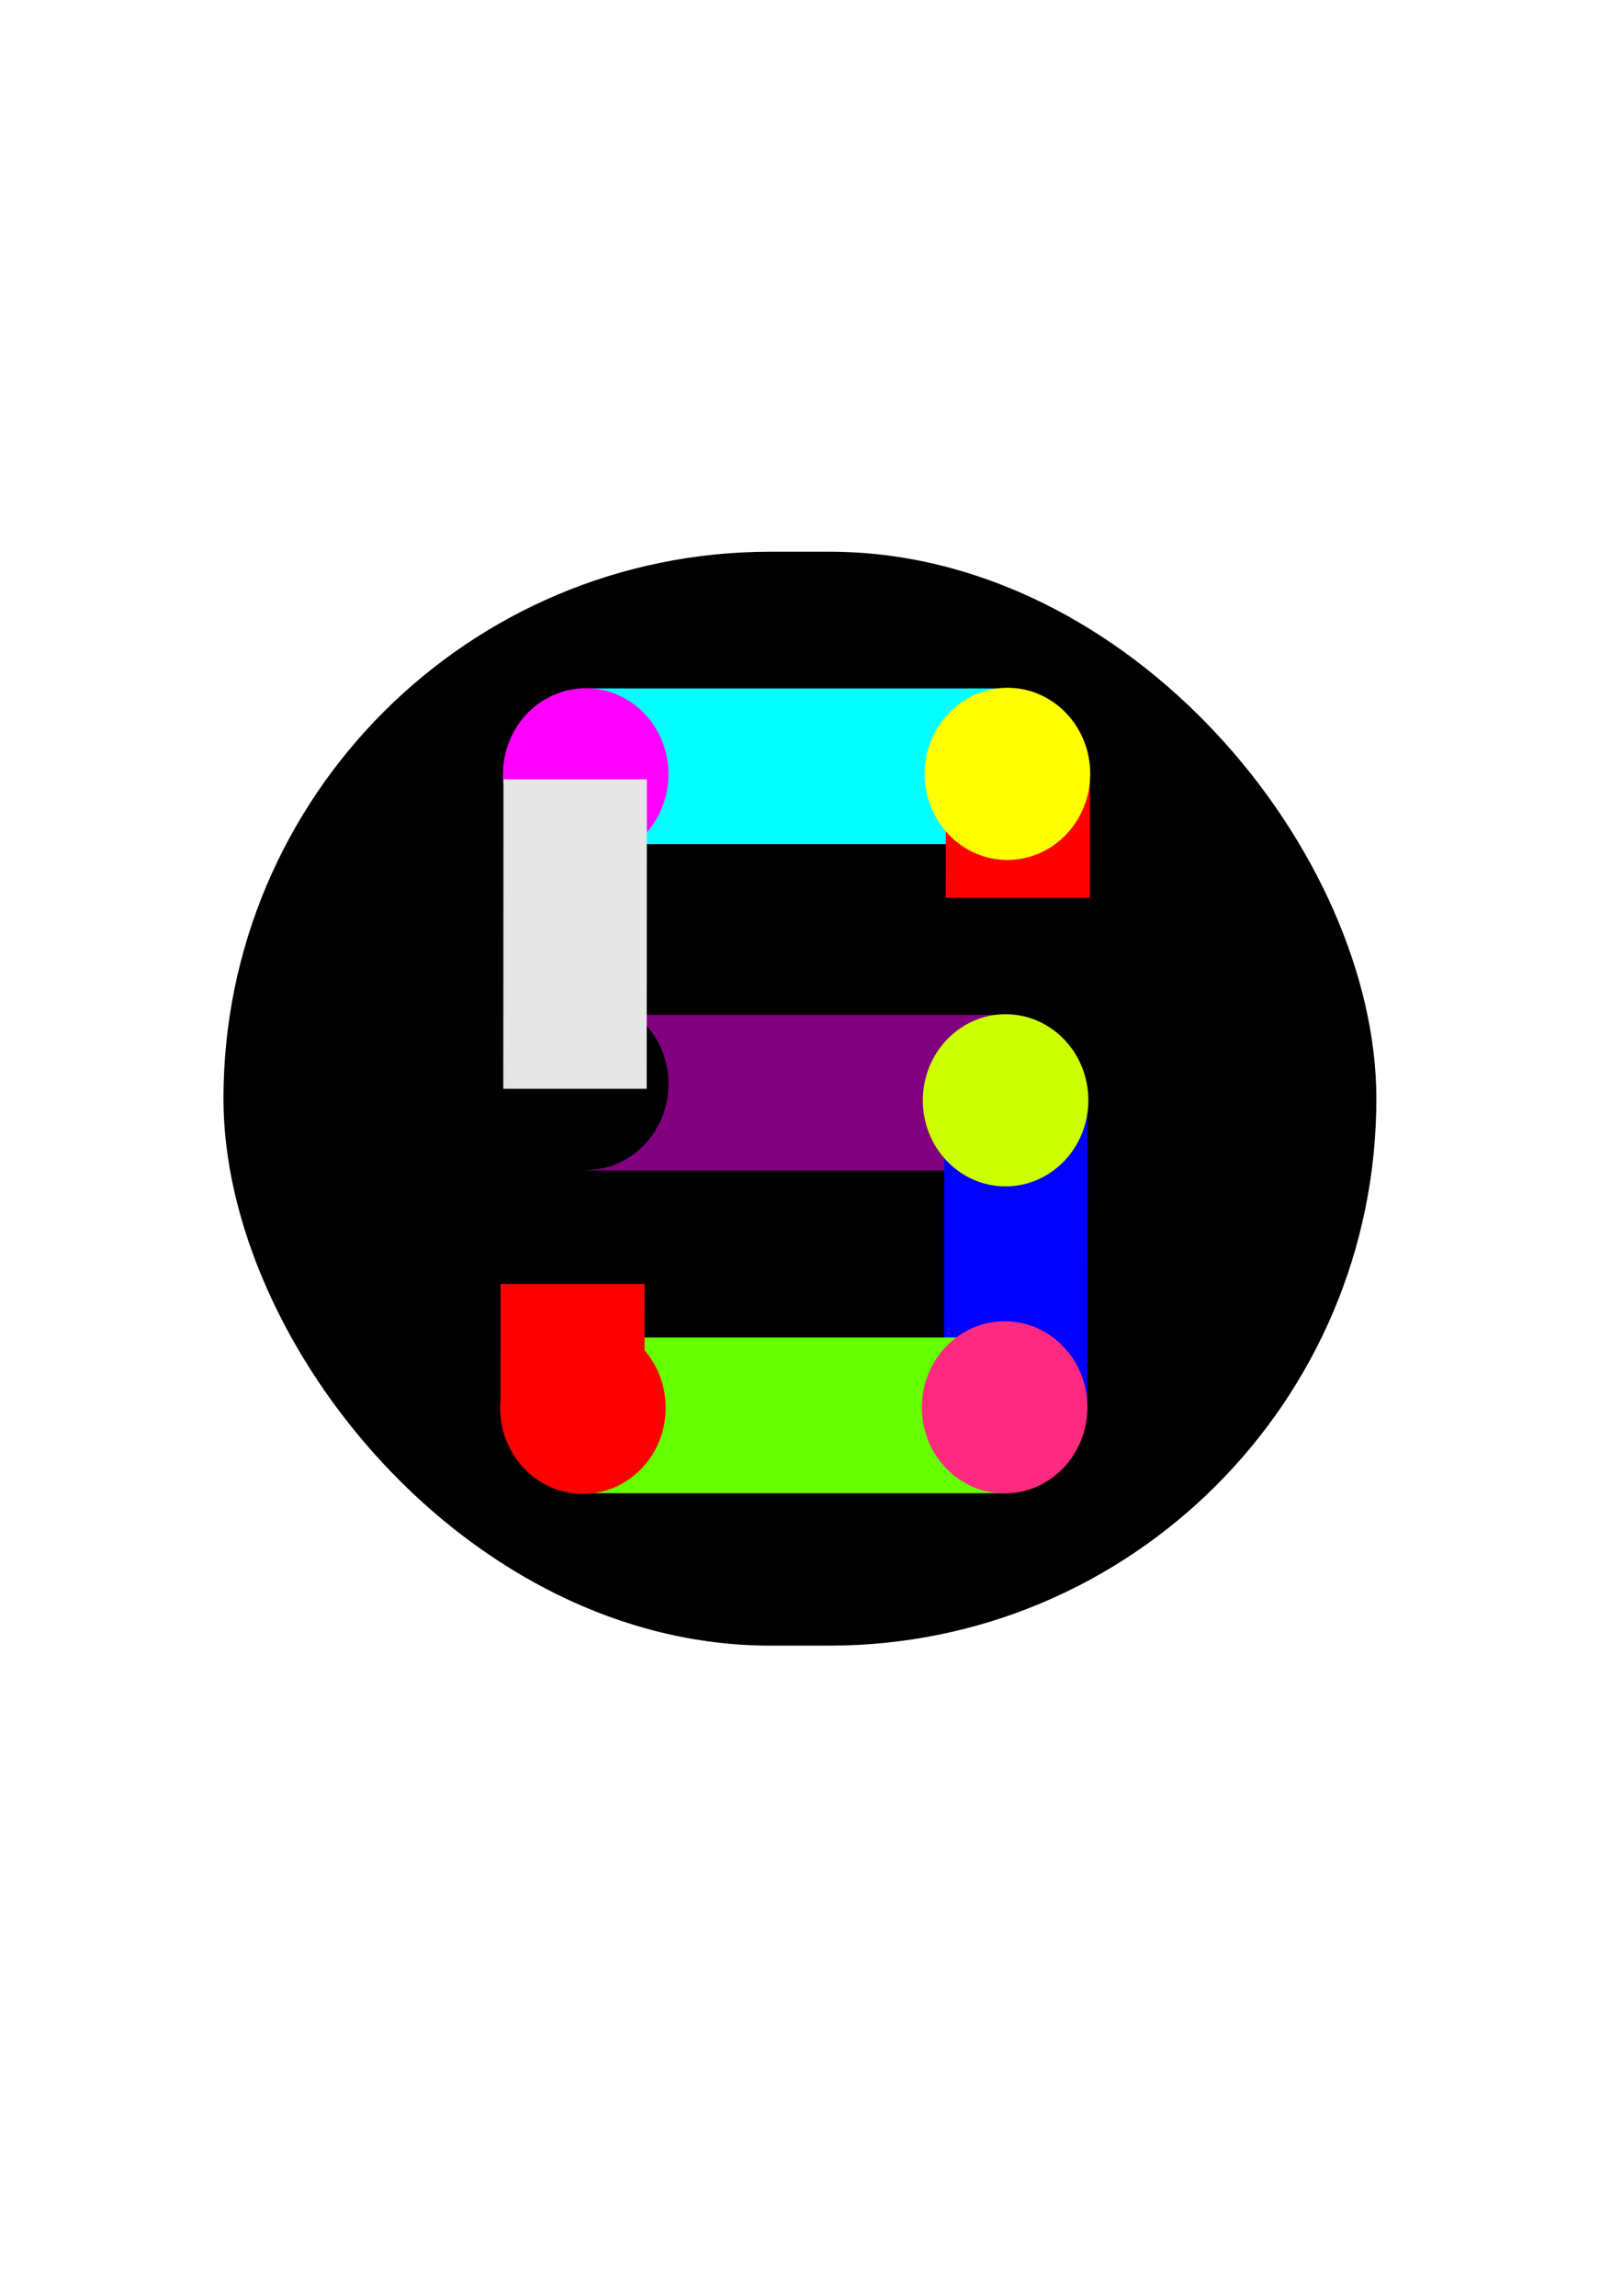 <?xml version="1.0" encoding="UTF-8" standalone="no"?>
<!-- Created with Inkscape (http://www.inkscape.org/) -->

<svg
   xmlns:dc="http://purl.org/dc/elements/1.1/"
   xmlns:cc="http://creativecommons.org/ns#"
   xmlns:rdf="http://www.w3.org/1999/02/22-rdf-syntax-ns#"
   xmlns:svg="http://www.w3.org/2000/svg"
   xmlns="http://www.w3.org/2000/svg"
   xmlns:sodipodi="http://sodipodi.sourceforge.net/DTD/sodipodi-0.dtd"
   xmlns:inkscape="http://www.inkscape.org/namespaces/inkscape"
   width="744.094"
   height="1052.362"
   id="svg2"
   version="1.1"
   inkscape:version="0.48.4 r9939"
   sodipodi:docname="SODA_V3.svg">
  <sodipodi:namedview
     id="base"
     pagecolor="#ffffff"
     bordercolor="#666666"
     borderopacity="1.0"
     inkscape:pageopacity="0.0"
     inkscape:pageshadow="2"
     inkscape:zoom="0.98994949"
     inkscape:cx="375"
     inkscape:cy="593.87961"
     inkscape:document-units="px"
     inkscape:current-layer="layer1"
     showgrid="false"
     inkscape:window-width="1853"
     inkscape:window-height="1056"
     inkscape:window-x="67"
     inkscape:window-y="24"
     inkscape:window-maximized="1"
     inkscape:snap-grids="true" />
  <defs
     id="defs4">
    <marker
       style="overflow:visible"
       id="Arrow1Lstart"
       refX="0.0"
       refY="0.0"
       orient="auto"
       inkscape:stockid="Arrow1Lstart">
      <path
         transform="scale(0.8) translate(12.5,0)"
         style="fill-rule:evenodd;stroke:#000000;stroke-width:1.0pt"
         d="M 0.0,0.0 L 5.0,-5.0 L -12.5,0.0 L 5.0,5.0 L 0.0,0.0 z "
         id="path3853" />
    </marker>
    <filter
       color-interpolation-filters="sRGB"
       x="0"
       y="0"
       width="1"
       height="1"
       inkscape:menu-tooltip="Adds a colorizable edges glow inside objects and pictures"
       inkscape:menu="Color"
       inkscape:label="Soft colors"
       id="filter3261">
      <feColorMatrix
         result="result1"
         values="0"
         type="saturate"
         id="feColorMatrix3263" />
      <feFlood
         result="result2"
         flood-color="rgb(9,111,152)"
         id="feFlood3265" />
      <feBlend
         result="result2"
         mode="screen"
         in2="result1"
         id="feBlend3267" />
      <feComposite
         result="fbSourceGraphic"
         in="result2"
         operator="in"
         in2="SourceGraphic"
         id="feComposite3269" />
      <feColorMatrix
         id="feColorMatrix3271"
         values="0 0 0 -1 0 0 0 0 -1 0 0 0 0 -1 0 0 0 0 1 0"
         in="fbSourceGraphic"
         result="fbSourceGraphicAlpha" />
      <feColorMatrix
         in="fbSourceGraphic"
         result="fbSourceGraphic"
         values="1"
         type="saturate"
         id="feColorMatrix3273" />
      <feColorMatrix
         result="fbSourceGraphic"
         values="-1 0 0 0 1 0 -1 0 0 1 0 0 -1 0 1 0 0 0 1 0 "
         in="fbSourceGraphic"
         id="feColorMatrix3275" />
      <feColorMatrix
         id="feColorMatrix3277"
         values="0 0 0 -1 0 0 0 0 -1 0 0 0 0 -1 0 0 0 0 1 0"
         in="fbSourceGraphic"
         result="fbSourceGraphicAlpha" />
      <feColorMatrix
         in="fbSourceGraphic"
         result="fbSourceGraphic"
         values="180"
         type="hueRotate"
         id="feColorMatrix3279" />
      <feColorMatrix
         id="feColorMatrix3281"
         values="0 0 0 -1 0 0 0 0 -1 0 0 0 0 -1 0 0 0 0 1 0"
         in="fbSourceGraphic"
         result="fbSourceGraphicAlpha" />
      <feColorMatrix
         in="fbSourceGraphic"
         result="result2"
         values="1"
         type="saturate"
         id="feColorMatrix3283" />
      <feColorMatrix
         in="result2"
         type="hueRotate"
         values="50"
         result="result1"
         id="feColorMatrix3285" />
      <feColorMatrix
         type="matrix"
         values="1 -1 1 0 0 0 1 0 0 0 1 -1 1 0 0 0 0 0 1 0 "
         id="feColorMatrix3287" />
      <feColorMatrix
         result="fbSourceGraphic"
         type="hueRotate"
         values="300"
         id="feColorMatrix3289" />
      <feColorMatrix
         id="feColorMatrix3291"
         values="0 0 0 -1 0 0 0 0 -1 0 0 0 0 -1 0 0 0 0 1 0"
         in="fbSourceGraphic"
         result="fbSourceGraphicAlpha" />
      <feColorMatrix
         in="fbSourceGraphic"
         result="result91"
         values="1"
         type="saturate"
         id="feColorMatrix3293" />
      <feComposite
         k3="0.3"
         k1="0.3"
         k2="0.4"
         operator="arithmetic"
         result="result15"
         in2="result91"
         id="feComposite3295" />
      <feGaussianBlur
         stdDeviation="5"
         result="result8"
         in="result15"
         id="feGaussianBlur3297" />
      <feComposite
         result="result13"
         operator="in"
         in2="result8"
         id="feComposite3299" />
      <feComposite
         result="result6"
         in="result15"
         operator="arithmetic"
         k2="0.4"
         k1="0.3"
         k3="0.3"
         in2="result13"
         id="feComposite3301" />
      <feFlood
         result="result10"
         in="result6"
         flood-opacity="1"
         flood-color="rgb(128,172,0)"
         id="feFlood3303" />
      <feBlend
         mode="darken"
         in="result6"
         result="result12"
         in2="result10"
         id="feBlend3305" />
      <feBlend
         mode="screen"
         result="result14"
         in2="result6"
         id="feBlend3307" />
      <feComposite
         result="result2"
         operator="in"
         in="result14"
         in2="fbSourceGraphic"
         id="feComposite3309" />
    </filter>
    <filter
       color-interpolation-filters="sRGB"
       x="-0.2"
       y="-0.2"
       width="1.4"
       height="1.4"
       inkscape:menu-tooltip="Fat oil with some adjustable turbulence"
       inkscape:menu="Bevels"
       inkscape:label="Fat oil"
       id="filter3431">
      <feTurbulence
         baseFrequency="0.02"
         type="fractalNoise"
         seed="55"
         numOctaves="3"
         id="feTurbulence3433" />
      <feGaussianBlur
         result="result91"
         stdDeviation="1"
         id="feGaussianBlur3435" />
      <feDisplacementMap
         in="SourceGraphic"
         xChannelSelector="R"
         yChannelSelector="G"
         scale="15"
         in2="result91"
         id="feDisplacementMap3437" />
      <feGaussianBlur
         result="result92"
         stdDeviation="1.5"
         id="feGaussianBlur3439" />
      <feComposite
         operator="arithmetic"
         k2="1"
         k3="1"
         k4="-0.3"
         result="fbSourceGraphic"
         in2="result92"
         id="feComposite3441" />
      <feGaussianBlur
         result="result0"
         in="fbSourceGraphic"
         stdDeviation="3.5"
         id="feGaussianBlur3443" />
      <feSpecularLighting
         specularExponent="55"
         specularConstant="1"
         surfaceScale="3"
         lighting-color="rgb(255,255,255)"
         result="result1"
         in="result0"
         id="feSpecularLighting3445">
        <feDistantLight
           elevation="65"
           azimuth="235"
           id="feDistantLight3447" />
      </feSpecularLighting>
      <feComposite
         operator="in"
         result="result2"
         in="result1"
         in2="fbSourceGraphic"
         id="feComposite3449" />
      <feComposite
         k3="1.7"
         k2="0.4"
         operator="arithmetic"
         result="result4"
         in="fbSourceGraphic"
         in2="result2"
         id="feComposite3451" />
      <feBlend
         mode="normal"
         result="fbSourceGraphic"
         in2="result2"
         id="feBlend3453" />
    </filter>
    <filter
       color-interpolation-filters="sRGB"
       x="-0.3"
       width="1.6"
       y="-0.5"
       height="2"
       inkscape:menu-tooltip="Cloudy watercolor effect"
       inkscape:label="Watercolor"
       inkscape:menu="Textures"
       id="filter3563">
      <feGaussianBlur
         result="result8"
         stdDeviation="15"
         id="feGaussianBlur3565" />
      <feTurbulence
         baseFrequency="0.025"
         numOctaves="5"
         type="fractalNoise"
         result="result7"
         seed="27"
         id="feTurbulence3567" />
      <feComposite
         in="result7"
         operator="over"
         result="result6"
         in2="result8"
         id="feComposite3569" />
      <feColorMatrix
         values="1 0 0 0 0 0 1 0 0 0 0 0 1 0 0 0 0 0 6 -4 "
         result="result9"
         id="feColorMatrix3571" />
      <feDisplacementMap
         result="result4"
         scale="50"
         yChannelSelector="A"
         xChannelSelector="A"
         in="result7"
         in2="result9"
         id="feDisplacementMap3573" />
      <feComposite
         in="result8"
         operator="in"
         result="result2"
         in2="result4"
         id="feComposite3575" />
      <feComposite
         operator="in"
         in="result2"
         result="fbSourceGraphic"
         in2="result9"
         id="feComposite3577" />
      <feComposite
         result="result91"
         in="fbSourceGraphic"
         k1="0.5"
         k2="1"
         operator="arithmetic"
         in2="fbSourceGraphic"
         id="feComposite3579" />
      <feBlend
         mode="multiply"
         in="fbSourceGraphic"
         in2="result91"
         id="feBlend3581" />
    </filter>
    <filter
       color-interpolation-filters="sRGB"
       inkscape:menu-tooltip="Partly opaque water color effect with bleed"
       inkscape:menu="Textures"
       height="1.3"
       width="1.3"
       y="-0.15"
       x="-0.15"
       inkscape:label="Gouache"
       id="filter3619">
      <feGaussianBlur
         result="result0"
         in="SourceAlpha"
         stdDeviation="2.3"
         id="feGaussianBlur3621" />
      <feMorphology
         result="result1"
         radius="6.6"
         in="SourceAlpha"
         id="feMorphology3623" />
      <feGaussianBlur
         in="result1"
         stdDeviation="8.9"
         id="feGaussianBlur3625" />
      <feColorMatrix
         result="result91"
         values="1 0 0 0 0 0 1 0 0 0 0 0 1 0 0 0 0 0 0.3 0"
         id="feColorMatrix3627" />
      <feComposite
         result="result2"
         operator="out"
         in="result0"
         in2="result91"
         id="feComposite3629" />
      <feGaussianBlur
         result="result4"
         stdDeviation="1.7"
         id="feGaussianBlur3631" />
      <feDiffuseLighting
         result="result92"
         surfaceScale="10"
         id="feDiffuseLighting3633">
        <feDistantLight
           elevation="45"
           azimuth="225"
           id="feDistantLight3635" />
      </feDiffuseLighting>
      <feBlend
         result="result93"
         mode="multiply"
         in2="SourceGraphic"
         id="feBlend3637" />
      <feComposite
         result="result3"
         operator="in"
         in2="SourceAlpha"
         id="feComposite3639" />
      <feSpecularLighting
         result="result94"
         specularExponent="17.9"
         surfaceScale="5"
         in="result4"
         id="feSpecularLighting3641">
        <feDistantLight
           elevation="45"
           azimuth="225"
           id="feDistantLight3643" />
      </feSpecularLighting>
      <feComposite
         result="fbSourceGraphic"
         operator="atop"
         in2="result3"
         id="feComposite3645" />
      <feColorMatrix
         id="feColorMatrix3673"
         values="0 0 0 -1 0 0 0 0 -1 0 0 0 0 -1 0 0 0 0 1 0"
         in="fbSourceGraphic"
         result="fbSourceGraphicAlpha" />
      <feTurbulence
         in="fbSourceGraphic"
         result="result4"
         seed="0"
         numOctaves="5"
         baseFrequency="0.04"
         type="fractalNoise"
         id="feTurbulence3675" />
      <feDisplacementMap
         result="result3"
         scale="10"
         xChannelSelector="R"
         yChannelSelector="G"
         in="fbSourceGraphic"
         in2="result4"
         id="feDisplacementMap3677" />
      <feDiffuseLighting
         in="result4"
         result="result1"
         surfaceScale="2"
         diffuseConstant="1"
         lighting-color="rgb(233,230,215)"
         id="feDiffuseLighting3679">
        <feDistantLight
           elevation="40"
           azimuth="235"
           id="feDistantLight3681" />
      </feDiffuseLighting>
      <feComposite
         result="result2"
         in="result3"
         operator="in"
         in2="result1"
         id="feComposite3683" />
      <feComposite
         k1="1.7"
         operator="arithmetic"
         result="result5"
         in2="result1"
         id="feComposite3685" />
      <feBlend
         result="fbSourceGraphic"
         mode="normal"
         in="result5"
         in2="result3"
         id="feBlend3687" />
      <feColorMatrix
         id="feColorMatrix3689"
         values="0 0 0 -1 0 0 0 0 -1 0 0 0 0 -1 0 0 0 0 1 0"
         in="fbSourceGraphic"
         result="fbSourceGraphicAlpha" />
      <feGaussianBlur
         in="fbSourceGraphic"
         result="result5"
         stdDeviation="3"
         id="feGaussianBlur3691" />
      <feTurbulence
         numOctaves="3"
         seed="0"
         type="fractalNoise"
         baseFrequency="0.02"
         result="result1"
         id="feTurbulence3693" />
      <feDisplacementMap
         scale="30"
         yChannelSelector="G"
         xChannelSelector="R"
         in="fbSourceGraphic"
         result="result3"
         in2="result1"
         id="feDisplacementMap3695" />
      <feComposite
         operator="out"
         in="result3"
         result="result4"
         in2="result1"
         id="feComposite3697" />
      <feComposite
         k3="0.3"
         k1="0.3"
         k2="1"
         operator="arithmetic"
         result="result6"
         in2="result4"
         id="feComposite3699" />
      <feComposite
         operator="over"
         in="result6"
         in2="result5"
         id="feComposite3701" />
    </filter>
    <filter
       color-interpolation-filters="sRGB"
       height="1.5"
       width="1.5"
       y="-0.25"
       x="-0.25"
       inkscape:menu-tooltip="Soft, pastel-colored, blurry bevel"
       inkscape:menu="Bevels"
       inkscape:label="Matte bevel"
       id="filter3647">
      <feGaussianBlur
         result="result6"
         stdDeviation="1"
         id="feGaussianBlur3649" />
      <feComposite
         result="result7"
         in="result6"
         operator="in"
         in2="result6"
         id="feComposite3651" />
      <feGaussianBlur
         in="result7"
         result="result3"
         stdDeviation="8"
         id="feGaussianBlur3653" />
      <feComposite
         result="result91"
         operator="over"
         in2="result7"
         id="feComposite3655" />
      <feComposite
         result="result5"
         in="result3"
         operator="in"
         in2="result91"
         id="feComposite3657" />
      <feColorMatrix
         result="result4"
         values="0 0 0 -1 0 0 0 0 -1 0 0 0 0 -1 0 0 0 0 1 0 "
         id="feColorMatrix3659" />
      <feSpecularLighting
         result="result11"
         in="result4"
         specularExponent="45"
         specularConstant="2"
         surfaceScale="3"
         id="feSpecularLighting3661">
        <fePointLight
           z="20000"
           y="-10000"
           x="-5000"
           id="fePointLight3663" />
      </feSpecularLighting>
      <feComposite
         result="result10"
         k1="1"
         operator="arithmetic"
         in2="result4"
         id="feComposite3665" />
      <feComposite
         result="result8"
         in="result5"
         k3="1"
         k2="0.5"
         operator="arithmetic"
         in2="result10"
         id="feComposite3667" />
      <feComposite
         result="result9"
         in2="result8"
         id="feComposite3669" />
      <feBlend
         mode="normal"
         in2="result9"
         id="feBlend3671" />
    </filter>
    <filter
       color-interpolation-filters="sRGB"
       x="-0.2"
       y="-0.2"
       width="1.4"
       height="1.4"
       inkscape:menu-tooltip="Fat oil with some adjustable turbulence"
       inkscape:menu="Bevels"
       inkscape:label="Fat oil"
       id="filter3766">
      <feTurbulence
         baseFrequency="0.02"
         type="fractalNoise"
         seed="55"
         numOctaves="3"
         id="feTurbulence3768" />
      <feGaussianBlur
         result="result91"
         stdDeviation="1"
         id="feGaussianBlur3770" />
      <feDisplacementMap
         in="SourceGraphic"
         xChannelSelector="R"
         yChannelSelector="G"
         scale="15"
         in2="result91"
         id="feDisplacementMap3772" />
      <feGaussianBlur
         result="result92"
         stdDeviation="1.5"
         id="feGaussianBlur3774" />
      <feComposite
         operator="arithmetic"
         k2="1"
         k3="1"
         k4="-0.3"
         result="fbSourceGraphic"
         in2="result92"
         id="feComposite3776" />
      <feGaussianBlur
         result="result0"
         in="fbSourceGraphic"
         stdDeviation="3.5"
         id="feGaussianBlur3778" />
      <feSpecularLighting
         specularExponent="55"
         specularConstant="1"
         surfaceScale="3"
         lighting-color="rgb(255,255,255)"
         result="result1"
         in="result0"
         id="feSpecularLighting3780">
        <feDistantLight
           elevation="65"
           azimuth="235"
           id="feDistantLight3782" />
      </feSpecularLighting>
      <feComposite
         operator="in"
         result="result2"
         in="result1"
         in2="fbSourceGraphic"
         id="feComposite3784" />
      <feComposite
         k3="1.7"
         k2="0.4"
         operator="arithmetic"
         result="result4"
         in="fbSourceGraphic"
         in2="result2"
         id="feComposite3786" />
      <feBlend
         mode="normal"
         result="fbSourceGraphic"
         in2="result2"
         id="feBlend3788" />
    </filter>
    <filter
       color-interpolation-filters="sRGB"
       x="0"
       y="0"
       width="1"
       height="1"
       inkscape:menu-tooltip="Same as Matte jelly but with more controls"
       inkscape:menu="Bevels"
       inkscape:label="Smart jelly"
       id="filter3809">
      <feBlend
         mode="normal"
         result="result3"
         in2="SourceGraphic"
         id="feBlend3811" />
      <feComposite
         k2="1"
         operator="arithmetic"
         result="result4"
         in2="result3"
         id="feComposite3813" />
      <feColorMatrix
         values="1 0 0 0 0 0 1 0 0 0 0 0 1 0 0 0 0 0 0.85 0 "
         result="result0"
         in="result4"
         id="feColorMatrix3815" />
      <feGaussianBlur
         in="SourceAlpha"
         stdDeviation="7"
         id="feGaussianBlur3817" />
      <feSpecularLighting
         surfaceScale="5"
         specularConstant="1"
         specularExponent="25"
         result="result1"
         id="feSpecularLighting3819">
        <feDistantLight
           elevation="60"
           azimuth="225"
           id="feDistantLight3821" />
      </feSpecularLighting>
      <feComposite
         result="result5"
         k3="0.5"
         operator="arithmetic"
         k2="1"
         k1="0.5"
         in2="result0"
         id="feComposite3823" />
      <feComposite
         operator="atop"
         result="result2"
         in2="result0"
         id="feComposite3825" />
      <feComposite
         operator="in"
         in2="SourceGraphic"
         id="feComposite3827" />
    </filter>
    <filter
       id="filter4099"
       inkscape:label="Dots transparency"
       x="0"
       y="0"
       width="1"
       height="1"
       inkscape:menu="Image effects, transparent"
       inkscape:menu-tooltip="Gives a pointillist HSL sensitive transparency"
       color-interpolation-filters="sRGB">
      <feTurbulence
         id="feTurbulence4101"
         result="result1"
         numOctaves="3"
         baseFrequency="1"
         type="fractalNoise"
         seed="50" />
      <feColorMatrix
         id="feColorMatrix4103"
         result="result0"
         in="SourceGraphic"
         type="luminanceToAlpha" />
      <feColorMatrix
         id="feColorMatrix4105"
         values="1 0 0 0 0 0 1 0 0 0 0 0 1 0 0 0 0 0 0.7 0 "
         result="result2" />
      <feComposite
         id="feComposite4107"
         in2="result2"
         in="result1"
         operator="over"
         result="result3" />
      <feColorMatrix
         id="feColorMatrix4109"
         values="1 0 0 0 0 0 1 0 0 0 0 0 1 0 0 0 0 0 5 -3.2 "
         result="result91" />
      <feComposite
         id="feComposite4111"
         in2="result91"
         operator="out"
         in="SourceGraphic"
         result="result4" />
    </filter>
    <filter
       id="filter4113"
       inkscape:label="Drawing"
       inkscape:menu="Image effects"
       inkscape:menu-tooltip="Give lead pencil or chromolithography or engraving or other effects to images and material filled objects"
       height="1"
       y="0"
       width="1"
       x="0"
       color-interpolation-filters="sRGB">
      <feGaussianBlur
         id="feGaussianBlur4115"
         stdDeviation="5"
         result="result3" />
      <feComposite
         id="feComposite4117"
         in2="result3"
         operator="arithmetic"
         in="result3"
         k1="0.5"
         k3="0.5"
         result="result1" />
      <feBlend
         id="feBlend4119"
         in2="result1"
         result="result5"
         mode="screen"
         in="SourceGraphic" />
      <feBlend
         id="feBlend4121"
         in2="result5"
         mode="darken"
         in="result5"
         result="result6" />
      <feComposite
         id="feComposite4123"
         in2="SourceGraphic"
         operator="in"
         result="fbSourceGraphic" />
      <feColorMatrix
         result="fbSourceGraphicAlpha"
         in="fbSourceGraphic"
         values="0 0 0 -1 0 0 0 0 -1 0 0 0 0 -1 0 0 0 0 1 0"
         id="feColorMatrix4125" />
      <feGaussianBlur
         id="feGaussianBlur4127"
         stdDeviation="0.5"
         result="result8"
         in="fbSourceGraphic" />
      <feConvolveMatrix
         id="feConvolveMatrix4129"
         bias="0"
         result="result0"
         preserveAlpha="true"
         targetY="1"
         targetX="1"
         divisor="1"
         in="result8"
         kernelMatrix="1 1 1 1 -8 1 1 1 1 "
         order="3 3" />
      <feColorMatrix
         id="feColorMatrix4131"
         values="0 -6 0 0 1 0 -6 0 0 1 0 -6 0 0 1 0 0 0 1 0 "
         result="result3" />
      <feComposite
         id="feComposite4133"
         in2="result3"
         k3="0.3"
         k1="1"
         operator="arithmetic"
         in="fbSourceGraphic"
         result="fbSourceGraphic" />
      <feGaussianBlur
         id="feGaussianBlur4135"
         stdDeviation="0.01"
         in="fbSourceGraphic"
         result="result7" />
      <feBlend
         id="feBlend4137"
         in2="result7"
         in="result7"
         mode="multiply"
         result="result9" />
      <feComposite
         id="feComposite4139"
         in2="fbSourceGraphic"
         operator="in" />
    </filter>
    <filter
       id="filter4160"
       inkscape:label="Liquid drawing"
       inkscape:menu-tooltip="Gives a fluid and wavy expressionist drawing effect to images"
       inkscape:menu="Image effects"
       x="-0.25"
       width="1.5"
       y="-0.25"
       height="1.5"
       color-interpolation-filters="sRGB">
      <feGaussianBlur
         id="feGaussianBlur4162"
         result="result11"
         stdDeviation="2" />
      <feGaussianBlur
         id="feGaussianBlur4164"
         in="SourceGraphic"
         stdDeviation="0.5"
         result="result8" />
      <feTurbulence
         id="feTurbulence4166"
         result="result9"
         baseFrequency="0.08"
         numOctaves="1"
         type="fractalNoise" />
      <feDisplacementMap
         id="feDisplacementMap4168"
         in2="result11"
         result="result10"
         xChannelSelector="G"
         scale="100"
         yChannelSelector="R" />
      <feConvolveMatrix
         id="feConvolveMatrix4170"
         bias="0"
         result="result0"
         preserveAlpha="true"
         targetY="1"
         targetX="1"
         divisor="1"
         in="result10"
         kernelMatrix="1 1 1 1 -8 1 1 1 1 "
         order="3 3" />
      <feColorMatrix
         id="feColorMatrix4172"
         in="result0"
         values="0 -6 0 0 1 0 -6 0 0 1 0 -6 0 0 1 0 0 0 1 0 "
         result="result3" />
      <feComposite
         id="feComposite4174"
         in2="SourceGraphic"
         operator="in"
         in="result3"
         result="fbSourceGraphic" />
      <feBlend
         id="feBlend4176"
         in2="result8"
         mode="multiply"
         result="result12" />
      <feGaussianBlur
         id="feGaussianBlur4178"
         stdDeviation="0.01"
         in="result12"
         result="result7" />
      <feBlend
         id="feBlend4180"
         in2="result12"
         mode="screen"
         result="result13" />
      <feComposite
         id="feComposite4182"
         in2="SourceGraphic"
         operator="in" />
    </filter>
  </defs>
  <g
     id="layer1"
     inkscape:groupmode="layer"
     inkscape:label="Layer 1">
    <rect
       ry="250.714"
       y="252.9"
       x="102.45"
       height="501.429"
       width="528.571"
       id="rect3277"
       style="fill:#000000;filter:url(#filter3619)" />
    <g
       id="g3227-6"
       transform="matrix(0.996,-2.0338892e-4,0.051,0.897,-116.686,203.851)"
       style="fill:#e6e6e6;filter:url(#filter4160)">
      <g
         style="fill:#e6e6e6;"
         transform="matrix(1.643,3.7236349e-4,-0.102,1.973,-66.459,-444.595)"
         id="g3229-7">
        <g
           transform="translate(0.253,-5.747)"
           id="g3231-7">
          <g
             id="g3233-3">
            <rect
               ry="40.333"
               rx="0"
               y="372.979"
               x="289.899"
               height="40.333"
               width="117.4"
               id="rect3235-9"
               style="fill:#800080;fill-opacity:1;fill-rule:evenodd;stroke-width:1;stroke-miterlimit:4;stroke-dasharray:none;"
               transform="translate(-0.253,5.747)" />
            <rect
               ry="40.333"
               rx="0"
               y="288.457"
               x="289.419"
               height="40.333"
               width="119.879"
               id="rect3237-1"
               style="fill:#00ffff;fill-opacity:1;fill-rule:evenodd;stroke-width:1;stroke-miterlimit:4;stroke-dasharray:none;"
               transform="translate(-0.253,5.747)" />
            <rect
               transform="matrix(0,-1,1,0,-0.253,5.747)"
               ry="40.172"
               rx="0"
               y="390.384"
               x="-476.544"
               height="40.172"
               width="80.152"
               id="rect3239-3"
               style="fill:#0000ff;fill-opacity:1;fill-rule:evenodd;stroke-width:1;stroke-miterlimit:4;stroke-dasharray:none;" />
            <rect
               ry="0"
               y="312.769"
               x="390.784"
               height="29.892"
               width="40.351"
               id="rect3241-5"
               style="fill:#ff0000;fill-opacity:1;fill-rule:evenodd;stroke-width:1;stroke-miterlimit:4;stroke-dasharray:none;"
               transform="translate(-0.253,5.747)" />
            <path
               transform="matrix(0.831,0,0,0.799,196.353,64.78)"
               d="m 282.338,314.825 c 0,15.412 -12.494,27.905 -27.905,27.905 -15.412,0 -27.905,-12.494 -27.905,-27.905 0,-15.412 12.494,-27.905 27.905,-27.905 15.412,0 27.905,12.494 27.905,27.905 z"
               sodipodi:ry="27.905464"
               sodipodi:rx="27.905464"
               sodipodi:cy="314.82455"
               sodipodi:cx="254.43217"
               id="path3243-2"
               style="fill:#ffff00;fill-opacity:1;fill-rule:evenodd;stroke-width:1;stroke-miterlimit:4;stroke-dasharray:none;"
               sodipodi:type="arc" />
            <path
               transform="matrix(0.831,0,0,0.799,195.883,149.329)"
               d="m 282.338,314.825 c 0,15.412 -12.494,27.905 -27.905,27.905 -15.412,0 -27.905,-12.494 -27.905,-27.905 0,-15.412 12.494,-27.905 27.905,-27.905 15.412,0 27.905,12.494 27.905,27.905 z"
               sodipodi:ry="27.905464"
               sodipodi:rx="27.905464"
               sodipodi:cy="314.82455"
               sodipodi:cx="254.43217"
               id="path3245-9"
               style="fill:#ccff00;fill-opacity:1;fill-rule:evenodd;stroke-width:1;stroke-miterlimit:4;stroke-dasharray:none;"
               sodipodi:type="arc" />
            <path
               transform="matrix(0.831,0,0,0.799,78.2,64.9)"
               d="m 282.338,314.825 c 0,15.412 -12.494,27.905 -27.905,27.905 -15.412,0 -27.905,-12.494 -27.905,-27.905 0,-15.412 12.494,-27.905 27.905,-27.905 15.412,0 27.905,12.494 27.905,27.905 z"
               sodipodi:ry="27.905464"
               sodipodi:rx="27.905464"
               sodipodi:cy="314.82455"
               sodipodi:cx="254.43217"
               id="path3247-3"
               style="fill:#ff00ff;fill-opacity:1;fill-rule:evenodd;stroke-width:1;stroke-miterlimit:4;stroke-dasharray:none;"
               sodipodi:type="arc" />
            <path
               transform="matrix(0.831,0,0,0.799,78.246,145.109)"
               d="m 282.338,314.825 c 0,15.412 -12.494,27.905 -27.905,27.905 -15.412,0 -27.905,-12.494 -27.905,-27.905 0,-15.412 12.494,-27.905 27.905,-27.905 15.412,0 27.905,12.494 27.905,27.905 z"
               sodipodi:ry="27.905464"
               sodipodi:rx="27.905464"
               sodipodi:cy="314.82455"
               sodipodi:cx="254.43217"
               id="path3249-8"
               style="fill:#000000;fill-opacity:1;fill-rule:evenodd;stroke-width:1;stroke-miterlimit:4;stroke-dasharray:none;"
               sodipodi:type="arc" />
            <rect
               style="fill:#e6e6e6;fill-opacity:1;fill-rule:evenodd;stroke-width:1;stroke-miterlimit:4;stroke-dasharray:none;"
               id="rect3251-6"
               width="80.152"
               height="40.172"
               x="-392.141"
               y="266.849"
               rx="0"
               ry="40.172"
               transform="matrix(0,-1,1,0,-0.253,5.747)" />
            <rect
               transform="scale(-1,-1)"
               style="fill:#66ff00;fill-opacity:1;fill-rule:evenodd;stroke-width:1;stroke-miterlimit:4;stroke-dasharray:none;"
               id="rect3253-0"
               width="119.879"
               height="40.333"
               x="-407.568"
               y="-502.638"
               rx="0"
               ry="40.333" />
            <rect
               transform="scale(-1,-1)"
               style="fill:#ff0000;fill-opacity:1;fill-rule:evenodd;stroke-width:1;stroke-miterlimit:4;stroke-dasharray:none;"
               id="rect3255-4"
               width="40.351"
               height="29.892"
               x="-306.204"
               y="-478.327"
               ry="0" />
            <path
               sodipodi:type="arc"
               style="fill:#ff0000;fill-opacity:1;fill-rule:evenodd;stroke-width:1;stroke-miterlimit:4;stroke-dasharray:none;"
               id="path3257-6"
               sodipodi:cx="254.43217"
               sodipodi:cy="314.82455"
               sodipodi:rx="27.905464"
               sodipodi:ry="27.905464"
               d="m 282.338,314.825 c 0,15.412 -12.494,27.905 -27.905,27.905 -15.412,0 -27.905,-12.494 -27.905,-27.905 0,-15.412 12.494,-27.905 27.905,-27.905 15.412,0 27.905,12.494 27.905,27.905 z"
               transform="matrix(-0.831,0,0,-0.799,500.382,732.064)" />
            <path
               sodipodi:type="arc"
               style="fill:#ff2a7f;fill-opacity:1;fill-rule:evenodd;stroke-width:1;stroke-miterlimit:4;stroke-dasharray:none;"
               id="path3259-9"
               sodipodi:cx="254.43217"
               sodipodi:cy="314.82455"
               sodipodi:rx="27.905464"
               sodipodi:ry="27.905464"
               d="m 282.338,314.825 c 0,15.412 -12.494,27.905 -27.905,27.905 -15.412,0 -27.905,-12.494 -27.905,-27.905 0,-15.412 12.494,-27.905 27.905,-27.905 15.412,0 27.905,12.494 27.905,27.905 z"
               transform="matrix(-0.831,0,0,-0.799,618.535,731.943)" />
          </g>
        </g>
      </g>
    </g>
  </g>
</svg>
